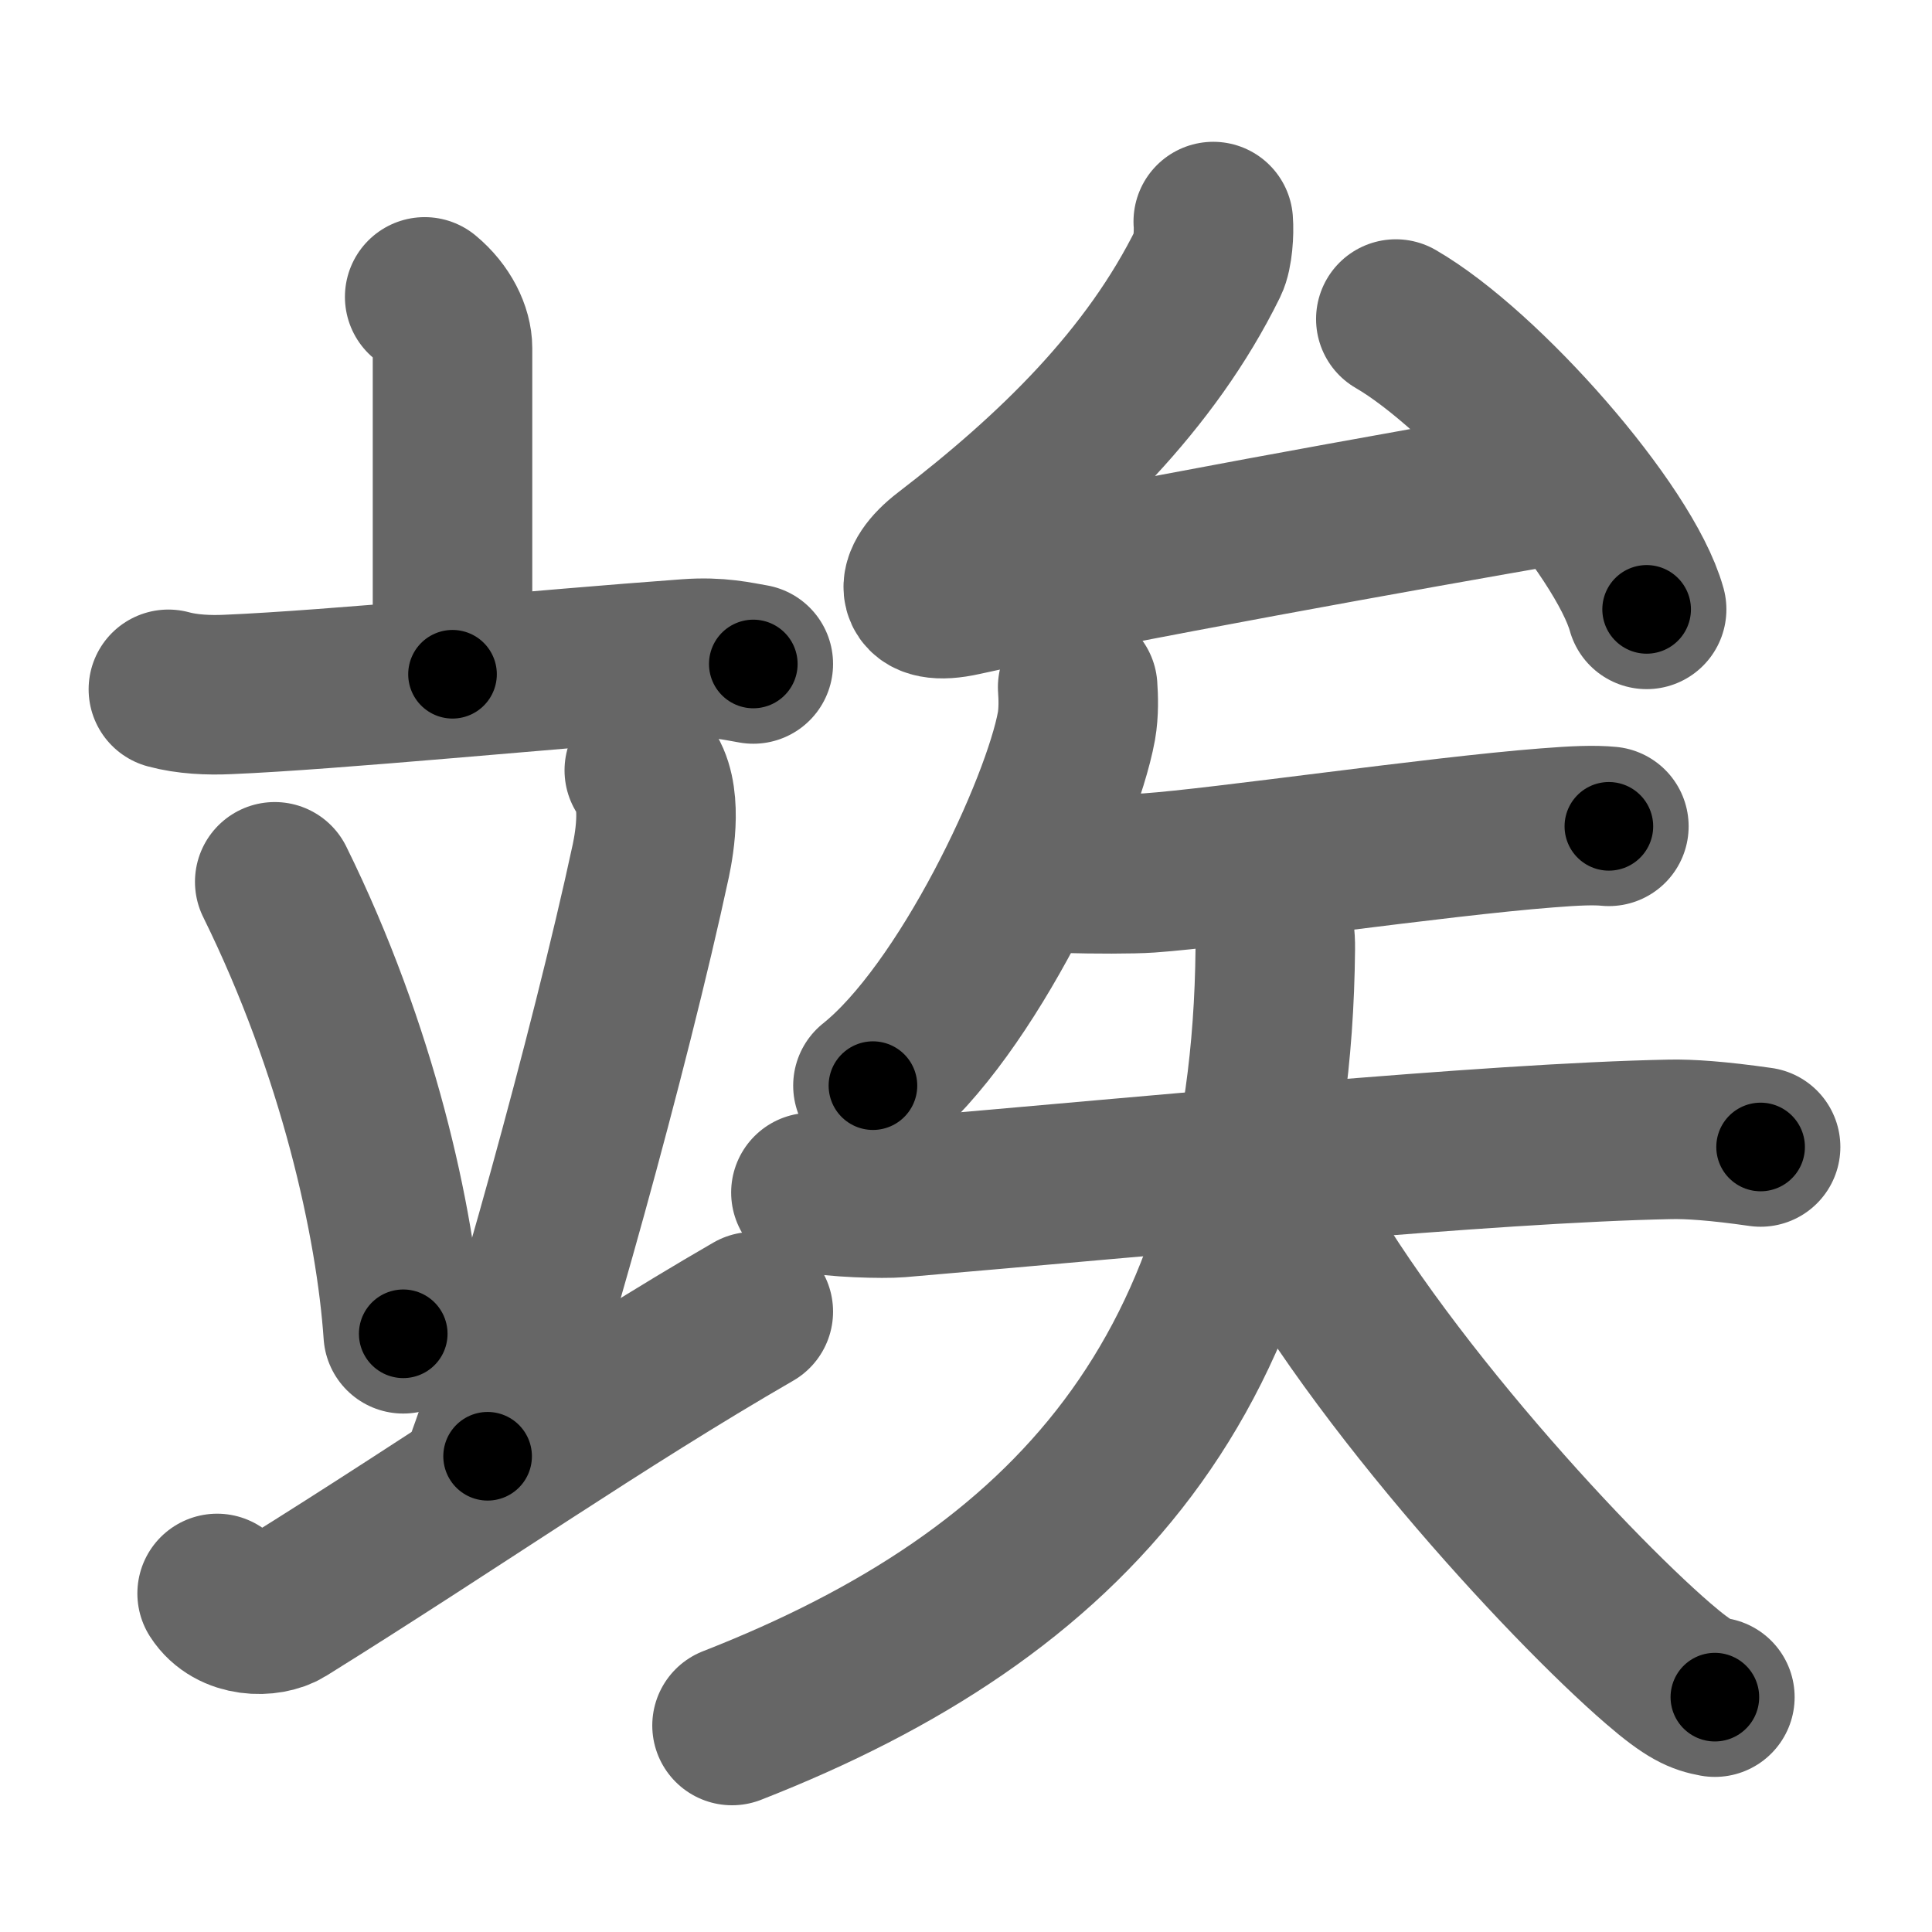 <svg xmlns="http://www.w3.org/2000/svg" width="109" height="109" viewBox="0 0 109 109" id="7ae2"><g fill="none" stroke="#666" stroke-width="9" stroke-linecap="round" stroke-linejoin="round"><g><g><g><path d="M23.96,16.75c1.04,0.86,1.57,2,1.57,2.89c0,2.02,0,12.91,0,18.4" /><path d="M9.5,38.89c1.06,0.29,2.3,0.34,3.35,0.29c5.98-0.25,17.81-1.42,25.94-2.01c1.76-0.13,2.82,0.14,3.71,0.29" /></g><g><path d="M15.5,49.75c4.69,9.51,6.82,19.23,7.25,25.5" /><path d="M36.35,43.46c1.05,1.31,0.59,4.04,0.37,5.09c-2.31,10.76-7.15,28.02-9.21,33.61" /><path d="M12.25,89.9c0.9,1.4,2.9,1.37,3.79,0.82C25.82,84.63,33.83,79.01,42.5,74" /></g></g><g><g><path d="M68.45,12.5c0.05,0.62-0.02,1.78-0.28,2.31c-3.26,6.63-8.69,11.88-14.76,16.54c-1.92,1.47-1.85,2.89,0.89,2.28c8.42-1.86,25.35-4.89,33.25-6.26" /><path d="M78.75,18c4.99,2.89,12.9,11.89,14.15,16.38" /></g><g><path d="M60.8,38.77c0.04,0.55,0.07,1.41-0.07,2.2c-0.85,4.64-6.18,16.05-11.48,20.28" /><g><path d="M60.25,49.27c1.42,0.04,3.61,0.05,4.59-0.02c4.03-0.28,16.22-2.06,22.43-2.54c1.63-0.13,2.67-0.17,3.5-0.09" /><g><path d="M45.75,67.28c1.32,0.3,4.1,0.36,4.95,0.29c14.47-1.23,33.27-3.09,43.54-3.29c1.09-0.02,2.64,0.08,5.09,0.43" /><path d="M71.24,50.75c0.36,0.72,0.73,1.39,0.71,2.78C71.72,77.61,60.22,89.95,41.3,97.35" /><path d="M71.8,66.83c4.85,9.86,16.54,22.53,21.75,27.02c1.77,1.53,2.39,1.75,3.2,1.9" /></g></g></g></g></g></g><g fill="none" stroke="#000" stroke-width="5" stroke-linecap="round" stroke-linejoin="round"><path d="M23.96,16.75c1.04,0.86,1.57,2,1.57,2.89c0,2.02,0,12.91,0,18.4" stroke-dasharray="21.79" stroke-dashoffset="21.79"><animate attributeName="stroke-dashoffset" values="21.79;21.79;0" dur="0.218s" fill="freeze" begin="0s;7ae2.click" /></path><path d="M9.5,38.89c1.06,0.29,2.3,0.34,3.35,0.29c5.98-0.25,17.81-1.42,25.94-2.01c1.76-0.13,2.82,0.14,3.71,0.29" stroke-dasharray="33.13" stroke-dashoffset="33.13"><animate attributeName="stroke-dashoffset" values="33.13" fill="freeze" begin="7ae2.click" /><animate attributeName="stroke-dashoffset" values="33.13;33.13;0" keyTimes="0;0.397;1" dur="0.549s" fill="freeze" begin="0s;7ae2.click" /></path><path d="M15.5,49.75c4.69,9.51,6.82,19.23,7.25,25.5" stroke-dasharray="26.664" stroke-dashoffset="26.664"><animate attributeName="stroke-dashoffset" values="26.664" fill="freeze" begin="7ae2.click" /><animate attributeName="stroke-dashoffset" values="26.664;26.664;0" keyTimes="0;0.673;1" dur="0.816s" fill="freeze" begin="0s;7ae2.click" /></path><path d="M36.35,43.46c1.05,1.31,0.59,4.04,0.37,5.09c-2.31,10.76-7.15,28.02-9.21,33.61" stroke-dasharray="40.11" stroke-dashoffset="40.11"><animate attributeName="stroke-dashoffset" values="40.11" fill="freeze" begin="7ae2.click" /><animate attributeName="stroke-dashoffset" values="40.11;40.11;0" keyTimes="0;0.671;1" dur="1.217s" fill="freeze" begin="0s;7ae2.click" /></path><path d="M12.25,89.9c0.9,1.4,2.9,1.37,3.79,0.82C25.82,84.63,33.83,79.01,42.5,74" stroke-dasharray="35.545" stroke-dashoffset="35.545"><animate attributeName="stroke-dashoffset" values="35.545" fill="freeze" begin="7ae2.click" /><animate attributeName="stroke-dashoffset" values="35.545;35.545;0" keyTimes="0;0.774;1" dur="1.572s" fill="freeze" begin="0s;7ae2.click" /></path><path d="M68.45,12.5c0.05,0.62-0.02,1.78-0.28,2.31c-3.26,6.63-8.69,11.88-14.76,16.54c-1.92,1.47-1.85,2.89,0.89,2.28c8.42-1.86,25.35-4.89,33.25-6.26" stroke-dasharray="63.379" stroke-dashoffset="63.379"><animate attributeName="stroke-dashoffset" values="63.379" fill="freeze" begin="7ae2.click" /><animate attributeName="stroke-dashoffset" values="63.379;63.379;0" keyTimes="0;0.767;1" dur="2.049s" fill="freeze" begin="0s;7ae2.click" /></path><path d="M78.75,18c4.99,2.89,12.9,11.89,14.15,16.38" stroke-dasharray="21.95" stroke-dashoffset="21.95"><animate attributeName="stroke-dashoffset" values="21.95" fill="freeze" begin="7ae2.click" /><animate attributeName="stroke-dashoffset" values="21.95;21.95;0" keyTimes="0;0.903;1" dur="2.268s" fill="freeze" begin="0s;7ae2.click" /></path><path d="M60.8,38.77c0.04,0.55,0.07,1.41-0.07,2.2c-0.85,4.64-6.18,16.05-11.48,20.28" stroke-dasharray="25.821" stroke-dashoffset="25.821"><animate attributeName="stroke-dashoffset" values="25.821" fill="freeze" begin="7ae2.click" /><animate attributeName="stroke-dashoffset" values="25.821;25.821;0" keyTimes="0;0.898;1" dur="2.526s" fill="freeze" begin="0s;7ae2.click" /></path><path d="M60.25,49.27c1.42,0.04,3.61,0.05,4.59-0.02c4.03-0.28,16.22-2.06,22.43-2.54c1.63-0.13,2.67-0.17,3.5-0.09" stroke-dasharray="30.673" stroke-dashoffset="30.673"><animate attributeName="stroke-dashoffset" values="30.673" fill="freeze" begin="7ae2.click" /><animate attributeName="stroke-dashoffset" values="30.673;30.673;0" keyTimes="0;0.892;1" dur="2.833s" fill="freeze" begin="0s;7ae2.click" /></path><path d="M45.75,67.28c1.32,0.3,4.1,0.36,4.95,0.29c14.47-1.23,33.27-3.09,43.54-3.29c1.09-0.02,2.64,0.08,5.09,0.43" stroke-dasharray="53.754" stroke-dashoffset="53.754"><animate attributeName="stroke-dashoffset" values="53.754" fill="freeze" begin="7ae2.click" /><animate attributeName="stroke-dashoffset" values="53.754;53.754;0" keyTimes="0;0.84;1" dur="3.371s" fill="freeze" begin="0s;7ae2.click" /></path><path d="M71.24,50.75c0.36,0.72,0.73,1.39,0.71,2.78C71.72,77.61,60.22,89.95,41.3,97.35" stroke-dasharray="60.422" stroke-dashoffset="60.422"><animate attributeName="stroke-dashoffset" values="60.422" fill="freeze" begin="7ae2.click" /><animate attributeName="stroke-dashoffset" values="60.422;60.422;0" keyTimes="0;0.881;1" dur="3.825s" fill="freeze" begin="0s;7ae2.click" /></path><path d="M71.8,66.83c4.85,9.86,16.54,22.53,21.75,27.02c1.77,1.53,2.39,1.75,3.2,1.9" stroke-dasharray="38.624" stroke-dashoffset="38.624"><animate attributeName="stroke-dashoffset" values="38.624" fill="freeze" begin="7ae2.click" /><animate attributeName="stroke-dashoffset" values="38.624;38.624;0" keyTimes="0;0.908;1" dur="4.211s" fill="freeze" begin="0s;7ae2.click" /></path></g></svg>